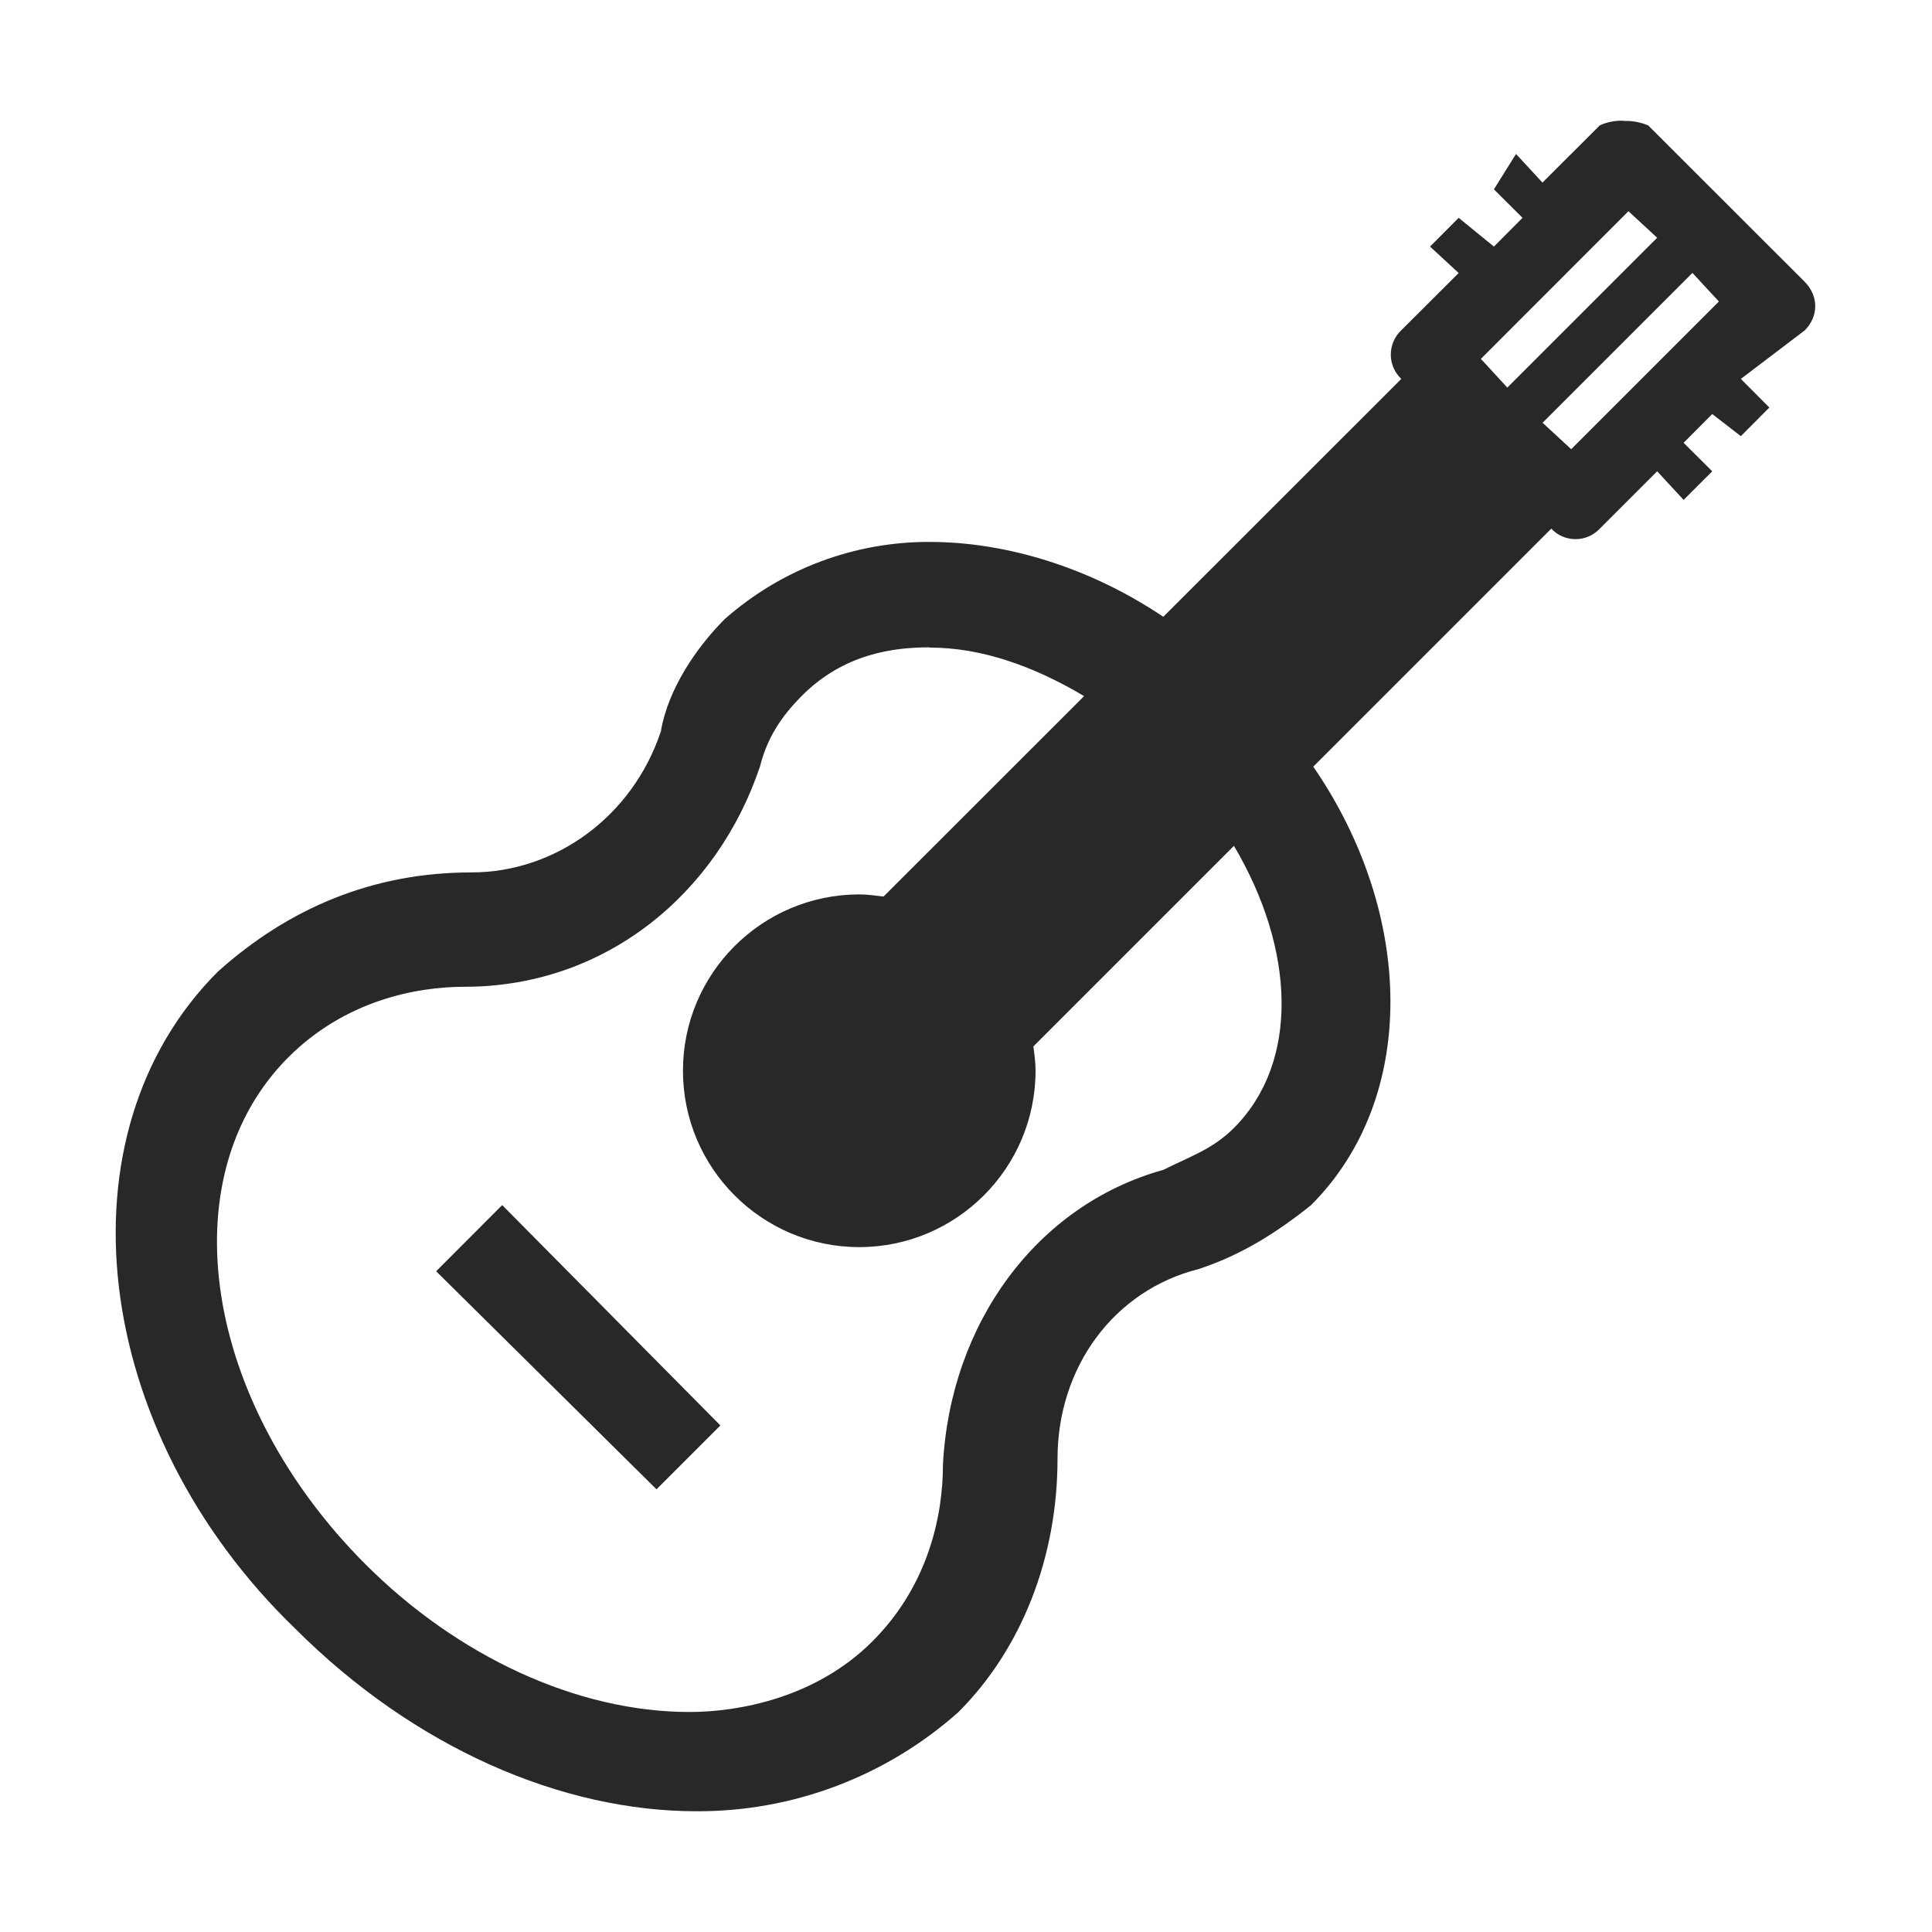 <svg width="16" height="16" version="1.1" xmlns="http://www.w3.org/2000/svg">
  <defs>
    <style id="current-color-scheme" type="text/css">.ColorScheme-Text { color:#282828; } .ColorScheme-Highlight { color:#458588; }</style>
  </defs>
  <path class="ColorScheme-Text" d="m13.45 1c-0.069-0.003-0.138 0.009-0.201 0.038l-0.475 0.474-0.219-0.237-0.183 0.293 0.237 0.236-0.237 0.238-0.292-0.238-0.237 0.238 0.237 0.219-0.475 0.474c-0.056 0.053-0.087 0.125-0.087 0.202 0 0.076 0.031 0.148 0.087 0.201l-1.971 1.97c-0.616-0.414-1.31-0.62-1.935-0.62-0.625-0.002-1.228 0.225-1.697 0.639-0.233 0.233-0.47 0.579-0.529 0.93-0.233 0.701-0.869 1.168-1.57 1.168-0.816 0-1.514 0.297-2.099 0.822-1.344 1.344-1.054 3.803 0.639 5.439 0.993 0.993 2.213 1.514 3.323 1.514 0.8 0.004 1.574-0.289 2.171-0.821 0.525-0.525 0.821-1.283 0.821-2.099 0-0.759 0.468-1.394 1.168-1.57 0.352-0.116 0.639-0.296 0.931-0.529 0.889-0.888 0.859-2.41 0.019-3.632l1.971-1.971c0.052 0.056 0.125 0.087 0.201 0.087s0.148-0.031 0.201-0.087l0.475-0.475 0.219 0.237 0.237-0.237-0.237-0.236 0.237-0.238 0.237 0.183 0.236-0.237-0.236-0.237 0.529-0.402c0.116-0.116 0.116-0.284 0-0.402l-1.296-1.295c-0.063-0.027-0.132-0.04-0.201-0.037zm0.036 0.749 0.238 0.22-1.241 1.241-0.219-0.238zm0.53 0.511 0.219 0.237-1.223 1.223-0.237-0.219zm-6.316 3.103c0.436 0 0.87 0.159 1.278 0.402l-1.661 1.66c-0.067-0.008-0.132-0.018-0.201-0.018-0.806 9.384e-4 -1.46 0.654-1.46 1.46s0.654 1.461 1.46 1.461c0.805 0 1.46-0.655 1.46-1.461 0-0.068-0.009-0.134-0.018-0.201l1.661-1.661c0.507 0.856 0.545 1.791 0 2.336-0.175 0.175-0.352 0.231-0.584 0.347-1.053 0.292-1.767 1.277-1.826 2.445 0 0.409-0.116 0.993-0.585 1.461-0.467 0.467-1.106 0.584-1.514 0.584-0.935 0-1.924-0.464-2.683-1.223-1.344-1.344-1.632-3.205-0.639-4.199 0.467-0.467 1.052-0.584 1.46-0.584 1.168 0 2.094-0.773 2.446-1.825 0.059-0.233 0.171-0.408 0.346-0.584 0.351-0.353 0.767-0.402 1.058-0.402zm-3.541 4.617-0.547 0.548 1.825 1.806 0.529-0.529z" fill="currentColor"/>
</svg>
